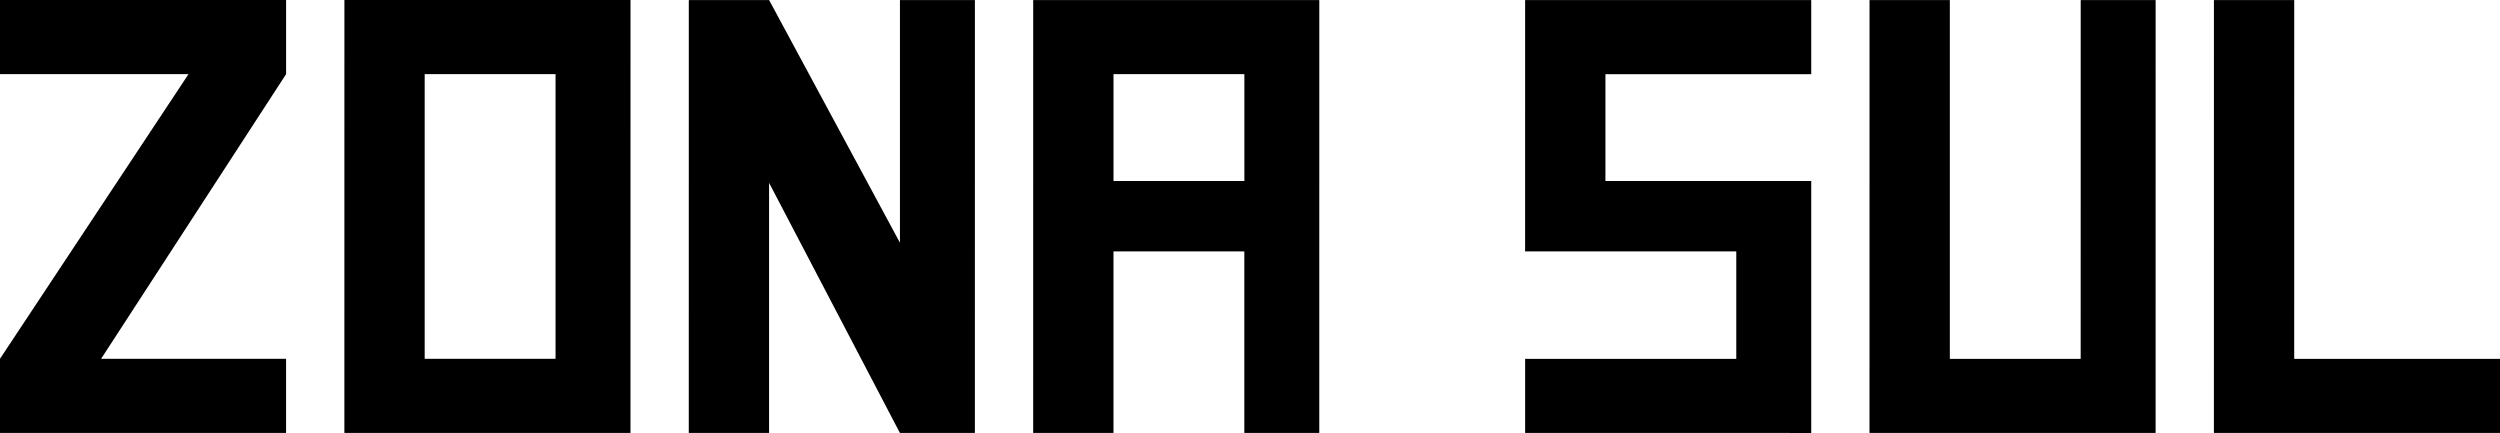 <?xml version="1.0" encoding="UTF-8"?>
<!DOCTYPE svg PUBLIC "-//W3C//DTD SVG 1.1//EN" "http://www.w3.org/Graphics/SVG/1.1/DTD/svg11.dtd">
<!-- Creator: CorelDRAW -->
<svg xmlns="http://www.w3.org/2000/svg" xml:space="preserve" width="32.223mm" height="5.581mm" version="1.1" style="shape-rendering:geometricPrecision; text-rendering:geometricPrecision; image-rendering:optimizeQuality; fill-rule:evenodd; clip-rule:evenodd"
viewBox="0 0 901.86 156.2"
 xmlns:xlink="http://www.w3.org/1999/xlink"
 xmlns:xodm="http://www.corel.com/coreldraw/odm/2003">
 <defs>
  <style type="text/css">
   <![CDATA[
    .fil0 {fill:black;fill-rule:nonzero}
   ]]>
  </style>
 </defs>
 <g id="Camada_x0020_1">
  <path class="fil0" d="M68.02 26.74l-68.02 -0 0 -26.73 103.21 0 0 26.73 -66.74 102.7 66.73 0 0 26.73 -103.21 -0 0 -26.73 68.02 -102.7zm159.43 -26.73l-0.01 156.16 -103.21 -0 0.01 -156.16 103.21 0zm-27.04 26.73l-47.21 0 -0 102.7 47.21 0 0 -102.7zm77.03 129.44l-28.97 -0 0.01 -156.16 28.97 0 47.2 87.55 0 -87.55 27.04 0 -0.01 156.16 -27.04 -0 -47.2 -90.22 -0 90.22zm171.45 -65.49l-47.21 -0 0 65.49 -28.97 0 0.01 -156.16 103.21 0 -0.01 156.16 -27.04 0 0 -65.49zm-47.2 -63.94l0 38.54 47.21 0 0 -38.54 -47.21 -0zm148.48 63.94l0.01 -90.67 103.21 0.01 -0 26.73 -74.24 -0 0 38.54 74.24 0 -0 90.89 -103.21 -0.01 0 -26.73 76.17 0 0 -38.76 -76.17 -0zm200.42 -90.66l27.04 0 -0.01 156.16 -103.21 -0 0.01 -156.16 28.97 0 -0 129.43 47.2 0 0.01 -129.43zm77.03 129.43l74.24 0 0 26.73 -103.21 -0 0.01 -156.16 28.97 0 -0.01 129.43z"/>
 </g>
</svg>
